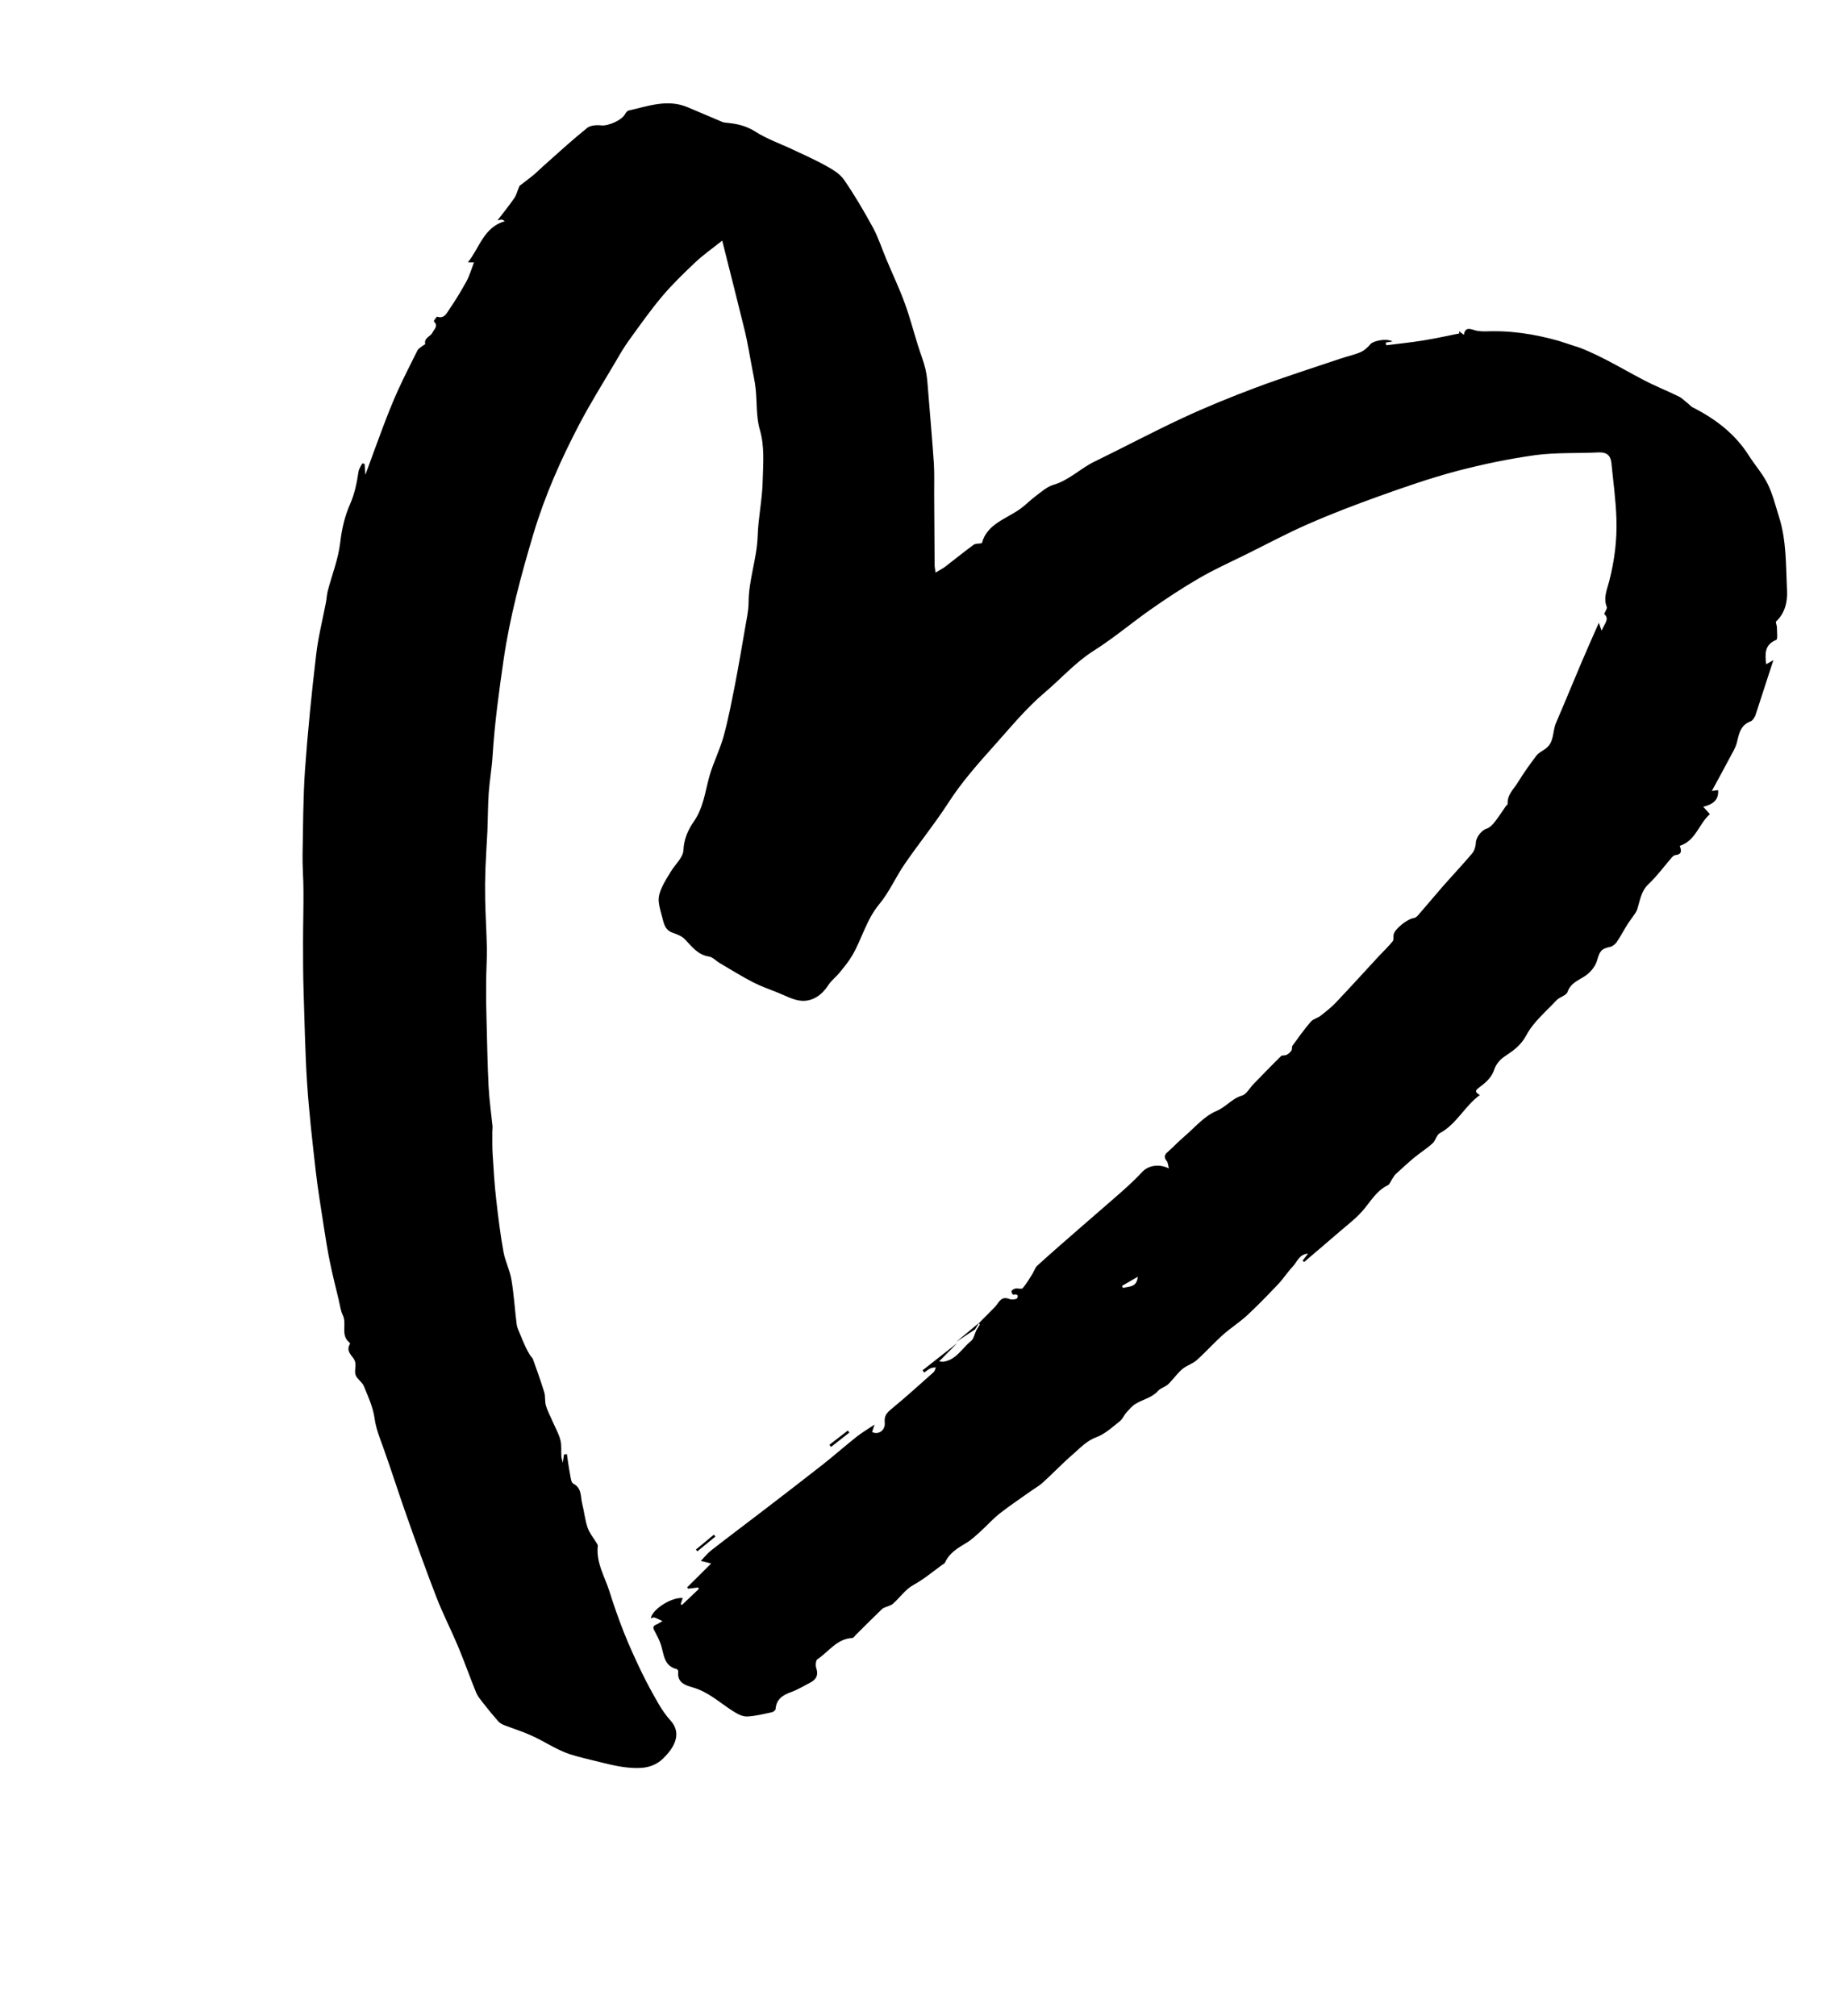 <svg width="142" height="155" viewBox="0 0 142 155" fill="none" xmlns="http://www.w3.org/2000/svg">
<g clip-path="url(#clip0_5989_1165)">
<path d="M75.243 101.751C75.636 101.353 76.025 100.965 76.418 100.566C76.559 100.423 76.672 100.27 76.787 100.108C77.01 99.813 77.246 99.732 77.617 99.884C77.785 99.949 78.168 99.905 78.211 99.804C78.339 99.509 78.108 99.507 77.884 99.55C77.862 99.553 77.734 99.333 77.765 99.269C77.815 99.181 77.947 99.097 78.07 99.074C78.26 99.041 78.542 99.144 78.626 99.045C78.912 98.717 79.133 98.327 79.371 97.952C79.505 97.733 79.582 97.463 79.762 97.301C80.852 96.309 81.964 95.346 83.08 94.373C84.154 93.429 85.242 92.511 86.307 91.564C86.825 91.101 87.337 90.626 87.808 90.117C88.25 89.63 89.077 89.447 89.865 89.839C89.799 89.587 89.798 89.397 89.709 89.284C89.482 89.01 89.493 88.814 89.77 88.578C90.197 88.202 90.586 87.782 91.023 87.409C91.837 86.716 92.571 85.819 93.519 85.423C94.26 85.117 94.717 84.456 95.494 84.236C95.831 84.135 96.068 83.665 96.354 83.369C97.063 82.643 97.763 81.914 98.488 81.203C98.579 81.117 98.792 81.176 98.921 81.102C99.072 81.025 99.207 80.901 99.295 80.761C99.357 80.665 99.299 80.489 99.371 80.397C99.828 79.767 100.276 79.135 100.781 78.552C100.963 78.348 101.3 78.279 101.527 78.101C101.936 77.781 102.344 77.462 102.696 77.093C103.816 75.912 104.914 74.702 106.019 73.505C106.373 73.126 106.75 72.775 107.07 72.374C107.173 72.25 107.105 72.007 107.151 71.833C107.246 71.412 108.221 70.645 108.692 70.588C108.812 70.575 108.941 70.469 109.025 70.371C109.678 69.626 110.304 68.862 110.957 68.118C111.691 67.284 112.459 66.472 113.177 65.622C113.35 65.415 113.455 65.092 113.462 64.811C113.472 64.393 113.895 63.837 114.292 63.714C114.526 63.642 114.749 63.41 114.909 63.209C115.216 62.815 115.488 62.399 115.769 61.986C115.81 61.925 115.914 61.864 115.91 61.811C115.867 61.102 116.389 60.662 116.704 60.145C117.133 59.443 117.615 58.769 118.113 58.11C118.279 57.891 118.556 57.75 118.786 57.593C119.513 57.104 119.339 56.248 119.631 55.576C120.306 54.018 120.946 52.438 121.611 50.878C122.025 49.898 122.47 48.917 122.921 47.886C122.992 48.088 123.043 48.22 123.134 48.492C123.351 47.952 123.775 47.586 123.33 47.209C123.423 46.987 123.573 46.784 123.535 46.677C123.248 45.974 123.553 45.326 123.716 44.696C124.122 43.124 124.326 41.529 124.273 39.913C124.227 38.468 124.033 37.028 123.884 35.581C123.823 35.024 123.53 34.761 122.923 34.784C121.298 34.866 119.643 34.78 118.038 34.994C116.001 35.278 113.971 35.7 111.969 36.227C109.978 36.758 108.022 37.436 106.082 38.13C104.225 38.798 102.377 39.501 100.561 40.299C98.944 41.003 97.388 41.843 95.809 42.623C94.593 43.226 93.351 43.779 92.183 44.462C90.939 45.182 89.733 45.978 88.55 46.803C87.04 47.858 85.629 49.06 84.08 50.039C82.664 50.935 81.588 52.173 80.341 53.229C78.876 54.467 77.682 55.939 76.411 57.356C75.157 58.757 73.912 60.16 72.886 61.762C71.851 63.36 70.641 64.849 69.562 66.422C68.867 67.426 68.373 68.591 67.595 69.526C66.611 70.71 66.271 72.176 65.53 73.45C65.265 73.91 64.92 74.324 64.585 74.741C64.303 75.091 63.925 75.378 63.678 75.75C63.206 76.49 62.511 76.979 61.688 76.953C61.034 76.93 60.389 76.552 59.745 76.3C59.111 76.052 58.47 75.823 57.867 75.511C56.994 75.059 56.165 74.537 55.317 74.04C55.044 73.877 54.798 73.598 54.52 73.549C53.656 73.426 53.208 72.797 52.666 72.231C52.44 71.99 52.079 71.841 51.746 71.732C51.223 71.562 51.068 71.165 50.957 70.698C50.84 70.218 50.669 69.742 50.64 69.248C50.621 68.916 50.742 68.546 50.885 68.235C51.075 67.813 51.331 67.412 51.578 67.009C51.916 66.456 52.519 65.927 52.544 65.367C52.578 64.516 52.908 63.792 53.325 63.192C54.088 62.105 54.209 60.861 54.545 59.666C54.841 58.627 55.346 57.656 55.632 56.613C55.996 55.301 56.245 53.952 56.514 52.609C56.788 51.184 57.034 49.75 57.279 48.316C57.392 47.648 57.548 46.973 57.553 46.312C57.559 44.579 58.192 42.955 58.249 41.228C58.295 39.792 58.614 38.36 58.638 36.927C58.67 35.634 58.796 34.34 58.413 33.027C58.125 32.039 58.209 30.941 58.096 29.895C58.039 29.329 57.905 28.771 57.803 28.212C57.628 27.293 57.486 26.374 57.267 25.461C56.716 23.21 56.143 20.963 55.524 18.501C54.757 19.114 54.078 19.587 53.487 20.141C52.592 20.986 51.703 21.843 50.916 22.775C50.01 23.848 49.206 24.995 48.386 26.127C47.988 26.671 47.654 27.246 47.317 27.83C46.38 29.418 45.395 30.991 44.537 32.625C43.124 35.321 41.893 38.106 41.016 41.028C40.065 44.21 39.203 47.41 38.721 50.703C38.363 53.163 38.027 55.619 37.871 58.103C37.815 59.052 37.644 59.995 37.575 60.951C37.507 61.938 37.511 62.928 37.471 63.924C37.424 64.877 37.358 65.823 37.321 66.778C37.292 67.578 37.285 68.375 37.3 69.169C37.325 70.418 37.407 71.654 37.432 72.903C37.442 73.778 37.378 74.652 37.375 75.534C37.363 76.445 37.373 77.353 37.402 78.266C37.449 80.027 37.475 81.792 37.564 83.556C37.615 84.561 37.762 85.566 37.864 86.577C37.878 86.728 37.847 86.887 37.849 87.045C37.853 87.614 37.838 88.177 37.874 88.746C37.945 89.916 38.017 91.085 38.152 92.254C38.304 93.597 38.469 94.934 38.71 96.263C38.842 96.99 39.201 97.664 39.32 98.397C39.515 99.543 39.577 100.709 39.728 101.863C39.761 102.084 39.87 102.298 39.957 102.516C40.102 102.878 40.25 103.231 40.417 103.591C40.517 103.802 40.632 103.997 40.754 104.205C40.815 104.309 40.926 104.387 40.968 104.485C41.271 105.33 41.575 106.175 41.84 107.04C41.944 107.368 41.871 107.754 41.974 108.082C42.104 108.524 42.338 108.937 42.515 109.362C42.714 109.816 42.971 110.257 43.088 110.737C43.189 111.138 43.129 111.581 43.16 112.001C43.161 112.096 43.206 112.184 43.271 112.469C43.313 112.146 43.334 111.984 43.362 111.835C43.438 111.829 43.504 111.819 43.583 111.802C43.659 112.311 43.723 112.826 43.822 113.331C43.874 113.59 43.902 113.988 44.074 114.075C44.759 114.425 44.616 115.093 44.765 115.636C44.918 116.232 44.973 116.871 45.174 117.451C45.325 117.89 45.651 118.279 45.897 118.685C45.923 118.736 45.965 118.802 45.959 118.853C45.81 120.15 46.507 121.239 46.867 122.397C47.191 123.439 47.559 124.473 47.955 125.485C48.358 126.51 48.821 127.512 49.296 128.508C49.704 129.356 50.159 130.187 50.63 131.003C50.892 131.457 51.199 131.903 51.556 132.293C52.506 133.348 51.74 134.477 50.974 135.216C50.179 135.978 49.227 135.994 48.278 135.906C47.31 135.812 46.368 135.537 45.412 135.31C44.712 135.135 43.986 134.973 43.32 134.693C42.489 134.339 41.726 133.838 40.901 133.465C40.206 133.144 39.471 132.916 38.751 132.64C38.593 132.577 38.424 132.481 38.316 132.361C37.901 131.89 37.503 131.403 37.116 130.909C36.931 130.67 36.727 130.425 36.608 130.144C36.122 128.956 35.699 127.735 35.2 126.553C34.678 125.31 34.059 124.11 33.572 122.858C32.754 120.752 31.995 118.623 31.239 116.484C30.626 114.749 30.072 112.992 29.449 111.254C29.181 110.526 28.904 109.826 28.794 109.033C28.677 108.195 28.302 107.379 27.973 106.578C27.844 106.263 27.479 106.06 27.35 105.745C27.241 105.499 27.349 105.166 27.328 104.875C27.321 104.736 27.266 104.582 27.189 104.462C26.95 104.132 26.615 103.834 26.896 103.357C26.906 103.329 26.908 103.256 26.883 103.237C26.148 102.683 26.686 101.806 26.358 101.132C26.182 100.769 26.134 100.333 26.036 99.923C25.805 98.954 25.558 98.001 25.361 97.022C25.177 96.131 25.038 95.234 24.898 94.337C24.682 92.9 24.434 91.463 24.272 90.022C24.015 87.772 23.759 85.522 23.609 83.266C23.456 80.923 23.42 78.577 23.34 76.238C23.299 74.941 23.299 73.648 23.299 72.355C23.299 71.061 23.34 69.771 23.33 68.474C23.33 67.538 23.244 66.606 23.262 65.676C23.303 63.513 23.303 61.346 23.449 59.185C23.661 56.236 23.959 53.284 24.305 50.347C24.462 48.989 24.803 47.649 25.062 46.303C25.114 46.015 25.128 45.714 25.201 45.423C25.524 44.203 26 43.001 26.149 41.766C26.274 40.703 26.494 39.702 26.92 38.747C27.281 37.928 27.436 37.096 27.569 36.234C27.606 36.026 27.753 35.831 27.849 35.632C27.907 35.65 27.97 35.65 28.03 35.659C28.048 35.927 28.072 36.209 28.09 36.509C28.543 35.279 28.983 34.055 29.439 32.846C29.799 31.901 30.171 30.95 30.585 30.033C31.061 28.989 31.582 27.97 32.096 26.939C32.158 26.812 32.31 26.735 32.426 26.636C32.514 26.559 32.706 26.485 32.69 26.438C32.592 25.964 33.091 25.885 33.24 25.586C33.39 25.288 33.727 25.061 33.348 24.706C33.329 24.7 33.563 24.335 33.611 24.35C34.153 24.527 34.336 24.092 34.54 23.79C35.019 23.094 35.453 22.373 35.862 21.633C36.102 21.186 36.241 20.694 36.439 20.181C36.281 20.182 36.167 20.176 35.968 20.175C36.886 19.033 37.178 17.487 38.807 17.007C38.692 16.939 38.654 16.895 38.603 16.889C38.556 16.873 38.493 16.905 38.25 16.942C38.745 16.293 39.165 15.778 39.543 15.228C39.703 14.996 39.77 14.692 39.888 14.425C39.904 14.378 39.925 14.311 39.957 14.279C40.309 14.005 40.68 13.736 41.026 13.449C41.271 13.245 41.491 13.022 41.73 12.805C42.854 11.804 43.963 10.787 45.133 9.843C45.391 9.632 45.874 9.6 46.229 9.642C46.745 9.704 47.82 9.244 48.06 8.765C48.116 8.657 48.235 8.517 48.336 8.497C49.832 8.164 51.324 7.587 52.875 8.249C53.764 8.622 54.658 9.008 55.546 9.381C55.667 9.43 55.812 9.436 55.955 9.45C56.698 9.524 57.383 9.683 58.062 10.115C58.968 10.693 60.017 11.056 61.001 11.523C61.839 11.921 62.686 12.291 63.496 12.744C64.004 13.025 64.56 13.353 64.876 13.803C65.691 14.983 66.421 16.23 67.113 17.496C67.533 18.274 67.809 19.142 68.153 19.958C68.62 21.077 69.146 22.174 69.556 23.306C69.947 24.369 70.236 25.483 70.576 26.572C70.767 27.181 71.006 27.774 71.152 28.389C71.27 28.901 71.309 29.428 71.347 29.956C71.5 31.846 71.666 33.73 71.797 35.623C71.844 36.417 71.818 37.207 71.82 38.007C71.831 39.819 71.841 41.631 71.854 43.434C71.855 43.592 71.891 43.74 71.924 44.025C72.211 43.855 72.451 43.733 72.658 43.58C73.385 43.027 74.089 42.447 74.834 41.9C74.988 41.782 75.242 41.812 75.488 41.766C75.872 40.293 77.331 39.915 78.425 39.136C78.834 38.848 79.189 38.469 79.591 38.169C80.035 37.84 80.472 37.435 80.973 37.283C82.192 36.932 83.058 36.015 84.154 35.489C86.404 34.391 88.615 33.217 90.885 32.157C92.719 31.302 94.598 30.536 96.49 29.826C98.647 29.014 100.85 28.321 103.036 27.581C103.556 27.403 104.109 27.288 104.61 27.073C104.903 26.947 105.164 26.695 105.383 26.441C105.578 26.23 106.522 25.98 107.064 26.251C106.887 26.278 106.707 26.314 106.531 26.341C106.55 26.41 106.56 26.476 106.58 26.546C107.534 26.425 108.479 26.333 109.423 26.177C110.355 26.028 111.273 25.822 112.196 25.638C112.182 25.581 112.182 25.518 112.169 25.461C112.271 25.536 112.369 25.621 112.541 25.74C112.645 25.195 112.914 25.241 113.332 25.377C113.77 25.519 114.269 25.471 114.743 25.468C116.748 25.447 118.683 25.834 120.591 26.434C122.664 27.076 124.466 28.23 126.354 29.212C127.234 29.677 128.166 30.044 129.055 30.48C129.328 30.611 129.544 30.849 129.789 31.034C129.897 31.122 129.987 31.235 130.101 31.304C131.863 32.192 133.392 33.342 134.467 35.048C134.925 35.775 135.521 36.431 135.893 37.194C136.288 37.985 136.497 38.862 136.766 39.718C137.361 41.573 137.296 43.518 137.389 45.431C137.427 46.252 137.247 47.13 136.553 47.777C136.49 47.84 136.612 48.08 136.613 48.238C136.609 48.573 136.686 49.145 136.563 49.2C135.655 49.567 135.692 50.262 135.786 51.071C135.928 50.991 136.044 50.924 136.341 50.757C135.998 51.908 135.72 52.89 135.424 53.866C135.313 54.209 135.201 54.551 135.036 54.865C134.921 55.091 134.781 55.392 134.588 55.466C133.8 55.757 133.7 56.418 133.531 57.099C133.436 57.489 133.202 57.855 133.008 58.223C132.565 59.067 132.103 59.905 131.607 60.817C131.825 60.793 131.948 60.77 132.091 60.753C132.15 61.54 131.659 61.853 130.949 62.033C131.134 62.24 131.258 62.375 131.459 62.598C130.607 63.341 130.389 64.627 129.14 65.041C129.278 65.391 129.325 65.7 128.794 65.748C128.696 65.759 128.589 65.861 128.52 65.943C127.931 66.624 127.399 67.356 126.745 67.974C126.155 68.528 126.087 69.253 125.865 69.938C125.797 70.147 125.634 70.325 125.505 70.525C125.383 70.707 125.245 70.872 125.133 71.056C124.848 71.511 124.599 71.987 124.296 72.435C124.18 72.597 123.975 72.772 123.786 72.805C123.088 72.947 122.985 73.165 122.788 73.837C122.661 74.29 122.289 74.758 121.886 75.027C121.36 75.382 120.764 75.566 120.516 76.264C120.423 76.549 119.905 76.654 119.664 76.912C118.857 77.775 117.892 78.576 117.353 79.588C116.919 80.404 116.331 80.791 115.645 81.252C115.32 81.472 115.01 81.844 114.889 82.215C114.679 82.862 114.233 83.232 113.733 83.606C113.387 83.861 113.394 83.969 113.772 84.197C112.602 85.046 111.995 86.427 110.694 87.129C110.439 87.266 110.37 87.707 110.134 87.914C109.7 88.309 109.2 88.62 108.741 88.996C108.25 89.404 107.782 89.841 107.305 90.275C107.198 90.377 107.117 90.529 107.036 90.65C106.92 90.812 106.852 91.053 106.701 91.13C105.79 91.57 105.354 92.427 104.723 93.137C104.206 93.725 103.555 94.208 102.967 94.721C102.072 95.502 101.163 96.259 100.258 97.037C100.217 97.002 100.188 96.961 100.147 96.927C100.272 96.768 100.397 96.609 100.563 96.389C99.874 96.439 99.724 97.031 99.388 97.385C98.989 97.802 98.68 98.301 98.278 98.727C97.494 99.555 96.703 100.371 95.874 101.142C95.273 101.693 94.575 102.129 93.978 102.671C93.293 103.289 92.678 103.983 91.984 104.598C91.676 104.866 91.237 104.987 90.92 105.251C90.593 105.513 90.339 105.872 90.05 106.178C89.95 106.293 89.847 106.417 89.724 106.503C89.504 106.663 89.213 106.747 89.035 106.941C88.555 107.479 87.866 107.592 87.299 107.944C87.038 108.101 86.828 108.358 86.618 108.584C86.42 108.804 86.312 109.105 86.085 109.284C85.519 109.731 84.96 110.254 84.314 110.495C83.528 110.776 83.036 111.352 82.455 111.847C81.666 112.526 80.941 113.3 80.168 113.995C79.867 114.275 79.489 114.468 79.155 114.717C78.388 115.266 77.598 115.788 76.862 116.369C76.324 116.793 75.873 117.309 75.367 117.765C75.028 118.064 74.701 118.389 74.311 118.62C73.656 119.017 73.001 119.382 72.665 120.125C72.621 120.226 72.489 120.278 72.391 120.351C71.674 120.875 71.008 121.436 70.214 121.872C69.612 122.202 69.184 122.841 68.653 123.31C68.493 123.447 68.256 123.496 68.048 123.586C67.963 123.622 67.865 123.664 67.802 123.727C67.127 124.381 66.458 125.046 65.789 125.712C65.708 125.801 65.62 125.941 65.525 125.942C64.34 125.998 63.721 126.995 62.849 127.574C62.717 127.657 62.685 128.047 62.75 128.236C62.931 128.778 62.775 129.127 62.296 129.371C61.818 129.615 61.355 129.906 60.853 130.09C60.188 130.326 59.687 130.636 59.627 131.405C59.618 131.497 59.461 131.625 59.347 131.651C58.725 131.785 58.106 131.941 57.474 131.978C57.047 131.997 56.679 131.772 56.269 131.512C55.287 130.877 54.408 130.055 53.22 129.732C52.719 129.59 52.035 129.367 52.145 128.541C52.155 128.481 52.09 128.355 52.043 128.339C50.988 128.091 51.057 127.136 50.786 126.385C50.676 126.076 50.528 125.786 50.378 125.506C50.246 125.263 50.087 125.043 50.481 124.898C50.638 124.833 50.78 124.722 50.931 124.645C50.722 124.545 50.515 124.436 50.297 124.365C50.23 124.343 50.136 124.407 50.032 124.436C50.143 123.736 51.617 122.796 52.487 122.869L52.335 123.335L52.427 123.407C52.855 122.999 53.294 122.584 53.721 122.176C53.702 122.139 53.686 122.091 53.676 122.057C53.423 122.09 53.161 122.12 52.908 122.154C52.877 122.123 52.848 122.082 52.825 122.053C53.416 121.467 54.006 120.881 54.675 120.215C54.364 120.135 54.199 120.092 53.876 120.019C54.178 119.706 54.391 119.439 54.648 119.229C55.931 118.226 57.237 117.252 58.526 116.262C60.095 115.059 61.664 113.855 63.218 112.636C64.108 111.937 64.95 111.19 65.842 110.482C66.239 110.169 66.683 109.903 67.233 109.536L67.048 110.106C67.537 110.349 68.078 109.979 68.02 109.381C67.969 108.891 68.153 108.647 68.512 108.353C69.631 107.434 70.705 106.459 71.786 105.496C71.877 105.41 71.898 105.248 71.948 105.128C71.802 105.154 71.644 105.155 71.518 105.219C71.355 105.303 71.21 105.424 71.059 105.533C71.014 105.476 70.969 105.419 70.925 105.363C71.815 104.664 72.704 103.965 73.594 103.266C73.152 103.721 72.703 104.164 72.201 104.674C72.365 104.685 72.441 104.71 72.517 104.703C73.519 104.566 73.961 103.658 74.656 103.106C74.87 102.934 74.927 102.563 75.058 102.29C75.148 102.141 75.242 101.982 75.333 101.833L75.243 101.751ZM86.256 98.866C86.256 98.866 86.314 98.979 86.339 99.03C86.794 98.894 87.395 99.016 87.472 98.168C87.068 98.404 86.668 98.632 86.265 98.869L86.256 98.866Z" fill="black"/>
<path d="M75.243 101.751C75.153 101.901 75.059 102.06 74.968 102.209C74.484 102.535 73.999 102.861 73.505 103.184C74.083 102.699 74.659 102.224 75.237 101.739L75.243 101.751Z" fill="black"/>
<path d="M65.299 110.147C64.831 110.521 64.356 110.882 63.888 111.255C63.843 111.198 63.798 111.142 63.763 111.088C64.238 110.728 64.706 110.354 65.181 109.993C65.226 110.05 65.261 110.103 65.309 110.15L65.299 110.147Z" fill="black"/>
<path d="M53.497 119.148L54.88 118L55.001 118.144C54.542 118.521 54.07 118.904 53.611 119.28C53.573 119.236 53.535 119.192 53.5 119.139L53.497 119.148Z" fill="black"/>
</g>
<defs>
<clipPath id="clip0_5989_1165">
<rect width="108.03" height="126.9" fill="white" transform="translate(39.248) rotate(18.016)"/>
</clipPath>
</defs>
</svg>
